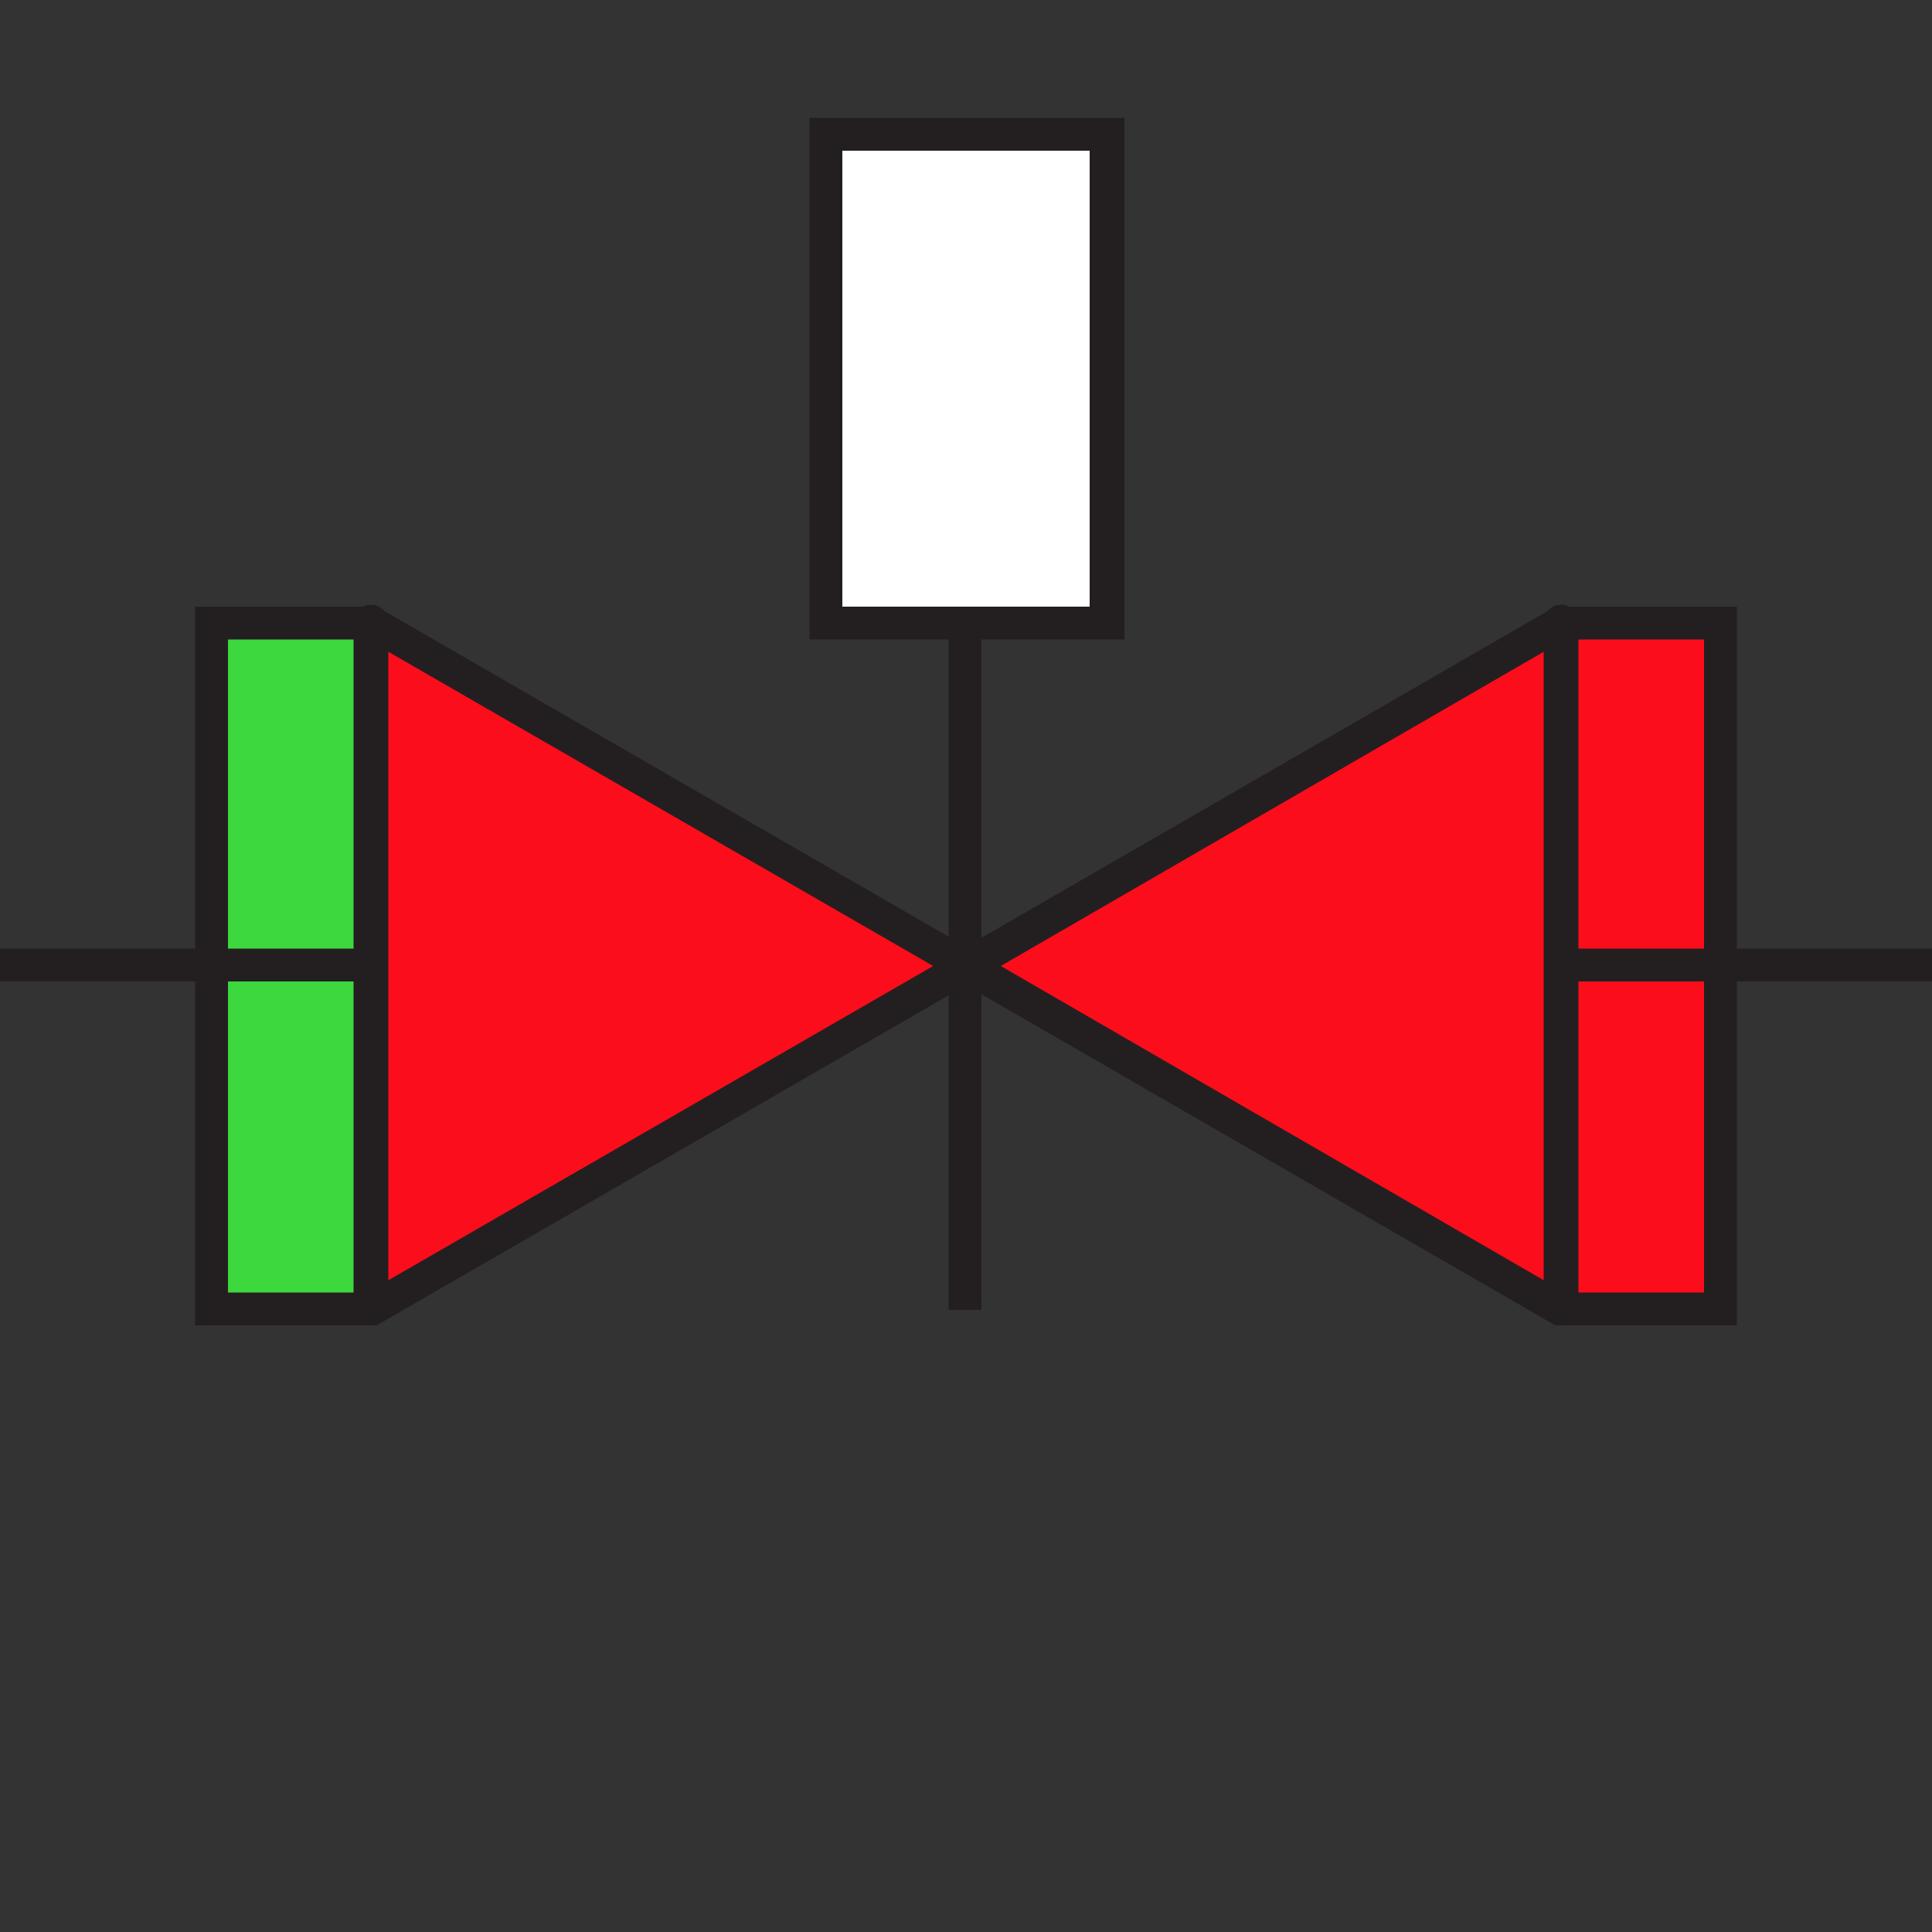 <?xml version="1.0" encoding="utf-8"?>
<!-- Generator: Adobe Illustrator 21.0.0, SVG Export Plug-In . SVG Version: 6.00 Build 0)  -->
<svg version="1.1" id="Layer_1" xmlns="http://www.w3.org/2000/svg" xmlns:xlink="http://www.w3.org/1999/xlink" x="0px" y="0px"
	 viewBox="0 0 100 100" style="enable-background:new 0 0 100 100;" xml:space="preserve">
<rect x="0" y="0" width="100" height="100" fill="#333333" stroke="none"/>
<style type="text/css">
	.st0{display:none;}
	.st1{display:inline;}
	.st2{fill:none;}
	.st3{fill:#FC0D1B;}
	.st4{fill:#3DD83D;}
	.st5{fill:#231F20;}
	.st6{fill:#FFFFFF;}
</style>
<g id="Layer_2" class="st0">
	<g class="st1">
		<path d="M46,88.9c0.3,0.3,0.4,0.8,0.4,1.3c0,0.6-0.1,1.1-0.4,1.5c-0.4,0.5-0.9,0.7-1.5,0.7s-1.1-0.2-1.4-0.6
			c-0.3-0.4-0.5-0.9-0.5-1.5c0-0.5,0.1-1,0.4-1.4c0.3-0.5,0.8-0.7,1.5-0.7C45.1,88.2,45.7,88.4,46,88.9z M45.5,91.4
			c0.2-0.3,0.3-0.7,0.3-1.2s-0.1-0.8-0.4-1.1s-0.6-0.4-1-0.4s-0.7,0.1-1,0.4S43,89.8,43,90.3c0,0.4,0.1,0.8,0.3,1.1
			c0.2,0.3,0.6,0.5,1.1,0.5C45,91.9,45.3,91.7,45.5,91.4z"/>
		<path d="M47.1,88.3h1.8c0.3,0,0.6,0.1,0.8,0.3c0.2,0.2,0.3,0.5,0.3,0.8s-0.1,0.6-0.3,0.8c-0.2,0.2-0.5,0.3-0.9,0.3h-1.2v1.7h-0.5
			C47.1,92.2,47.1,88.3,47.1,88.3z M49.1,88.8c-0.1-0.1-0.3-0.1-0.5-0.1h-1.1v1.4h1.1c0.2,0,0.4-0.1,0.6-0.2
			c0.1-0.1,0.2-0.3,0.2-0.5C49.5,89.1,49.4,88.9,49.1,88.8z"/>
		<path d="M50.7,88.3h2.9v0.5h-2.3V90h2.2v0.5h-2.2v1.3h2.4v0.5h-2.9v-4H50.7z"/>
		<path d="M54.4,88.3H55l2,3.2v-3.2h0.5v3.9h-0.6l-2-3.2v3.2h-0.5V88.3z"/>
	</g>
</g>
<g id="Layer_1_1_">
	<circle class="st2" cx="50" cy="50" r="49.1"/>
	<g>
		<g id="XMLID_1_">
			<g>
				<g>
					<rect x="80.8" y="32.2" class="st3" width="8.3" height="35.5"/>
				</g>
				<g>
					<polygon class="st3" points="80.8,32.2 80.8,67.8 50,50 					"/>
				</g>
				<g>
					<polygon class="st3" points="50,50 19.2,67.8 19.2,32.2 					"/>
				</g>
				<g>
					<rect x="10.9" y="32.2" class="st4" width="8.3" height="35.5"/>
				</g>
			</g>
			<g>
				<g>
					<path class="st5" d="M89.9,68.6h-9.4L50,51L19.5,68.6h-9.4V31.4h9.4L50,49l30.5-17.6h9.4V68.6z M81,66.9h7.2V33.1H81L51.8,50
						L81,66.9z M11.8,66.9H19L48.3,50L19,33.1h-7.2V66.9z"/>
				</g>
				<g>
					<path class="st5" d="M19.2,68.6c-0.5,0-0.9-0.4-0.9-0.9V32.2c0-0.5,0.4-0.9,0.9-0.9s0.9,0.4,0.9,0.9v35.5
						C20.1,68.2,19.7,68.6,19.2,68.6z"/>
				</g>
				<g>
					<path class="st5" d="M80.8,68.6c-0.5,0-0.9-0.4-0.9-0.9V32.2c0-0.5,0.4-0.9,0.9-0.9s0.9,0.4,0.9,0.9v35.5
						C81.6,68.2,81.2,68.6,80.8,68.6z"/>
				</g>
			</g>
		</g>
		<g>
			<g>
				<rect y="49.1" class="st5" width="19.2" height="1.7"/>
			</g>
		</g>
		<g>
			<g>
				<rect x="80.8" y="49.1" class="st5" width="19.2" height="1.7"/>
			</g>
		</g>
		<g>
			<g>
				<line class="st2" x1="50" y1="67.7" x2="50" y2="31.3"/>
			</g>
			<g>
				<rect x="49.1" y="31.3" class="st5" width="1.7" height="36.5"/>
			</g>
		</g>
		<g>
			<g>
				<rect x="42.7" y="6.9" class="st6" width="14.6" height="25.3"/>
			</g>
			<g>
				<path class="st5" d="M58.1,33.1H41.9v-27h16.3v27H58.1z M43.6,31.4h12.8V7.8H43.6V31.4z"/>
			</g>
		</g>
	</g>
</g>
</svg>
